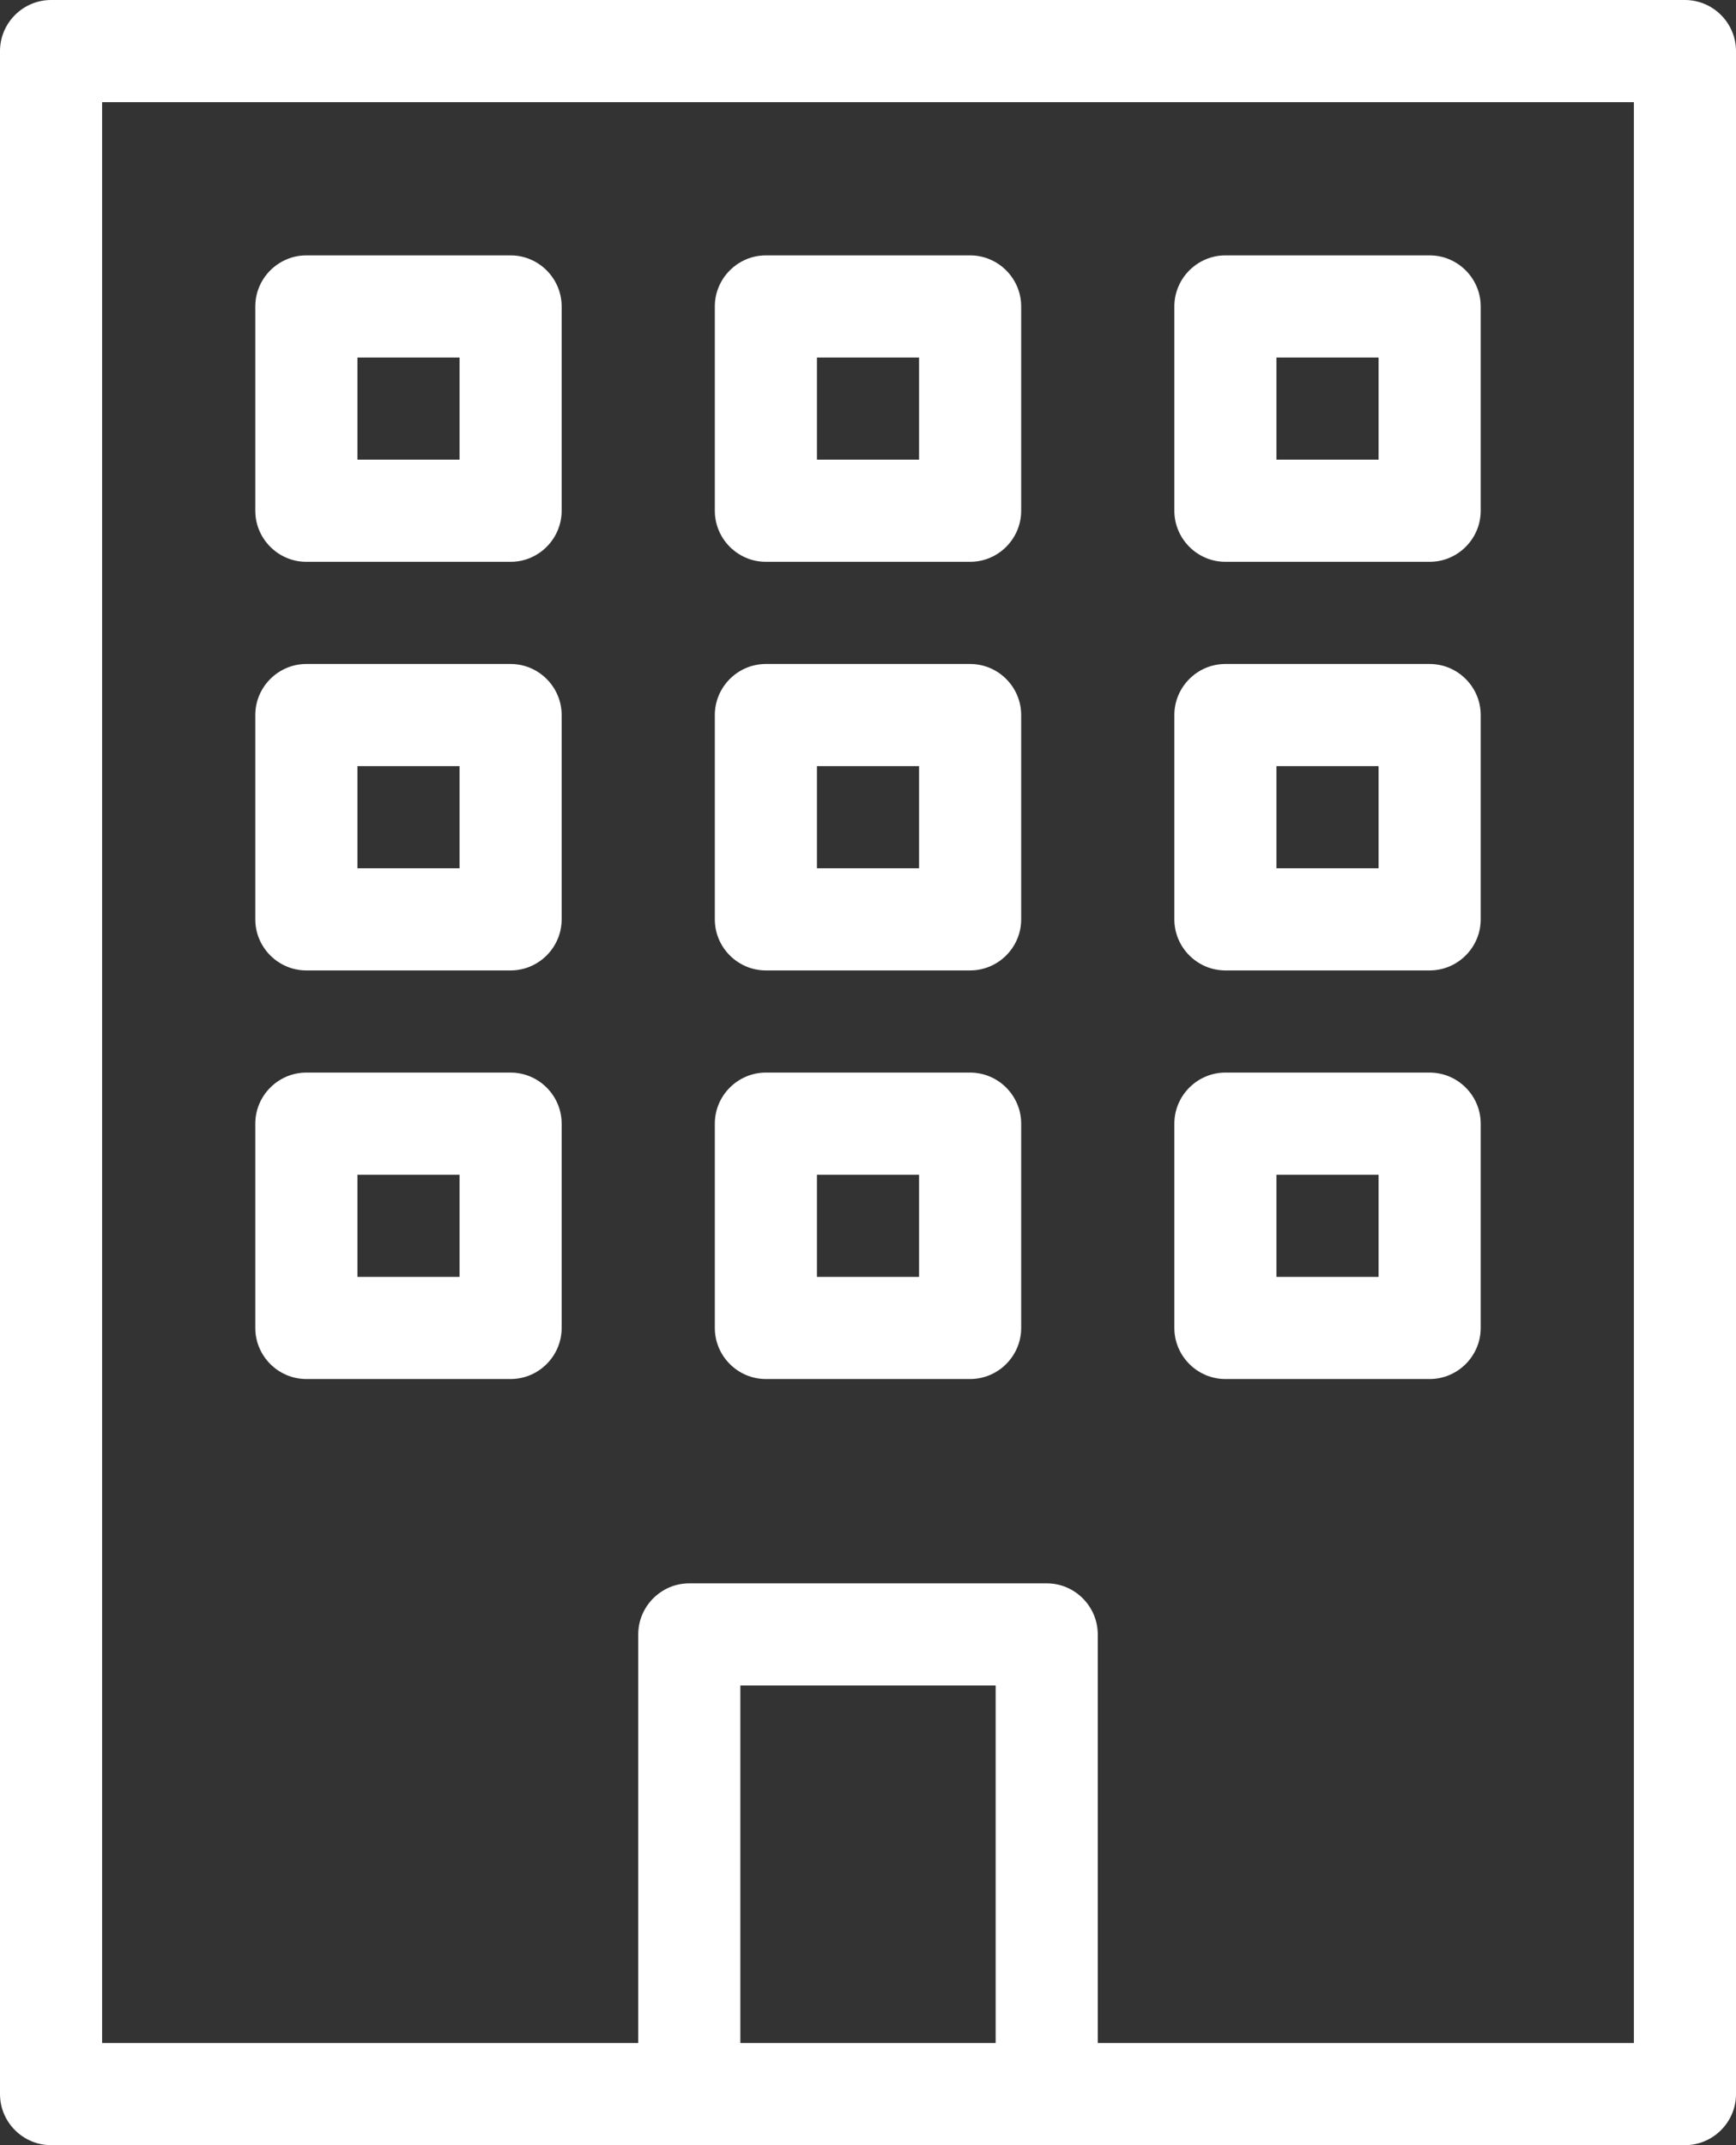 <svg width="34" height="42" viewBox="0 0 34 42" fill="none" xmlns="http://www.w3.org/2000/svg">
<rect x="0" y="0" width="34" height="42" fill="#333333" stroke="none"/>
<g clip-path="url(#clip0_255_1183)">
<path d="M13.5 42H20.5H33C33.55 42 34 41.55 34 41V1C34 0.45 33.55 0 33 0H1C0.45 0 0 0.45 0 1V41C0 41.55 0.45 42 1 42H13.5ZM19.5 40H14.5V33H19.5V40ZM2 2H32V40H21.5V32C21.5 31.45 21.05 31 20.5 31H13.5C12.95 31 12.5 31.45 12.5 32V40H2V2Z" fill="white"/>
<path d="M10 5H6C5.45 5 5 5.45 5 6V10C5 10.55 5.45 11 6 11H10C10.55 11 11 10.55 11 10V6C11 5.45 10.55 5 10 5ZM9 9H7V7H9V9ZM15 11H19C19.55 11 20 10.55 20 10V6C20 5.45 19.55 5 19 5H15C14.45 5 14 5.45 14 6V10C14 10.55 14.45 11 15 11ZM16 7H18V9H16V7ZM24 11H28C28.55 11 29 10.55 29 10V6C29 5.45 28.55 5 28 5H24C23.45 5 23 5.45 23 6V10C23 10.55 23.45 11 24 11ZM25 7H27V9H25V7ZM10 13H6C5.45 13 5 13.45 5 14V18C5 18.55 5.45 19 6 19H10C10.55 19 11 18.55 11 18V14C11 13.45 10.55 13 10 13ZM9 17H7V15H9V17ZM15 19H19C19.55 19 20 18.55 20 18V14C20 13.45 19.55 13 19 13H15C14.45 13 14 13.45 14 14V18C14 18.55 14.45 19 15 19ZM16 15H18V17H16V15ZM24 19H28C28.55 19 29 18.55 29 18V14C29 13.45 28.55 13 28 13H24C23.45 13 23 13.45 23 14V18C23 18.55 23.45 19 24 19ZM25 15H27V17H25V15ZM10 21H6C5.45 21 5 21.45 5 22V26C5 26.55 5.45 27 6 27H10C10.55 27 11 26.55 11 26V22C11 21.45 10.55 21 10 21ZM9 25H7V23H9V25ZM15 27H19C19.55 27 20 26.55 20 26V22C20 21.45 19.55 21 19 21H15C14.45 21 14 21.45 14 22V26C14 26.55 14.45 27 15 27ZM16 23H18V25H16V23ZM24 27H28C28.55 27 29 26.55 29 26V22C29 21.45 28.55 21 28 21H24C23.45 21 23 21.45 23 22V26C23 26.55 23.45 27 24 27ZM25 23H27V25H25V23Z" fill="white"/>
</g>
<defs>
<clipPath id="clip0_255_1183">
<rect width="34" height="42" fill="white"/>
</clipPath>
</defs>
</svg>
